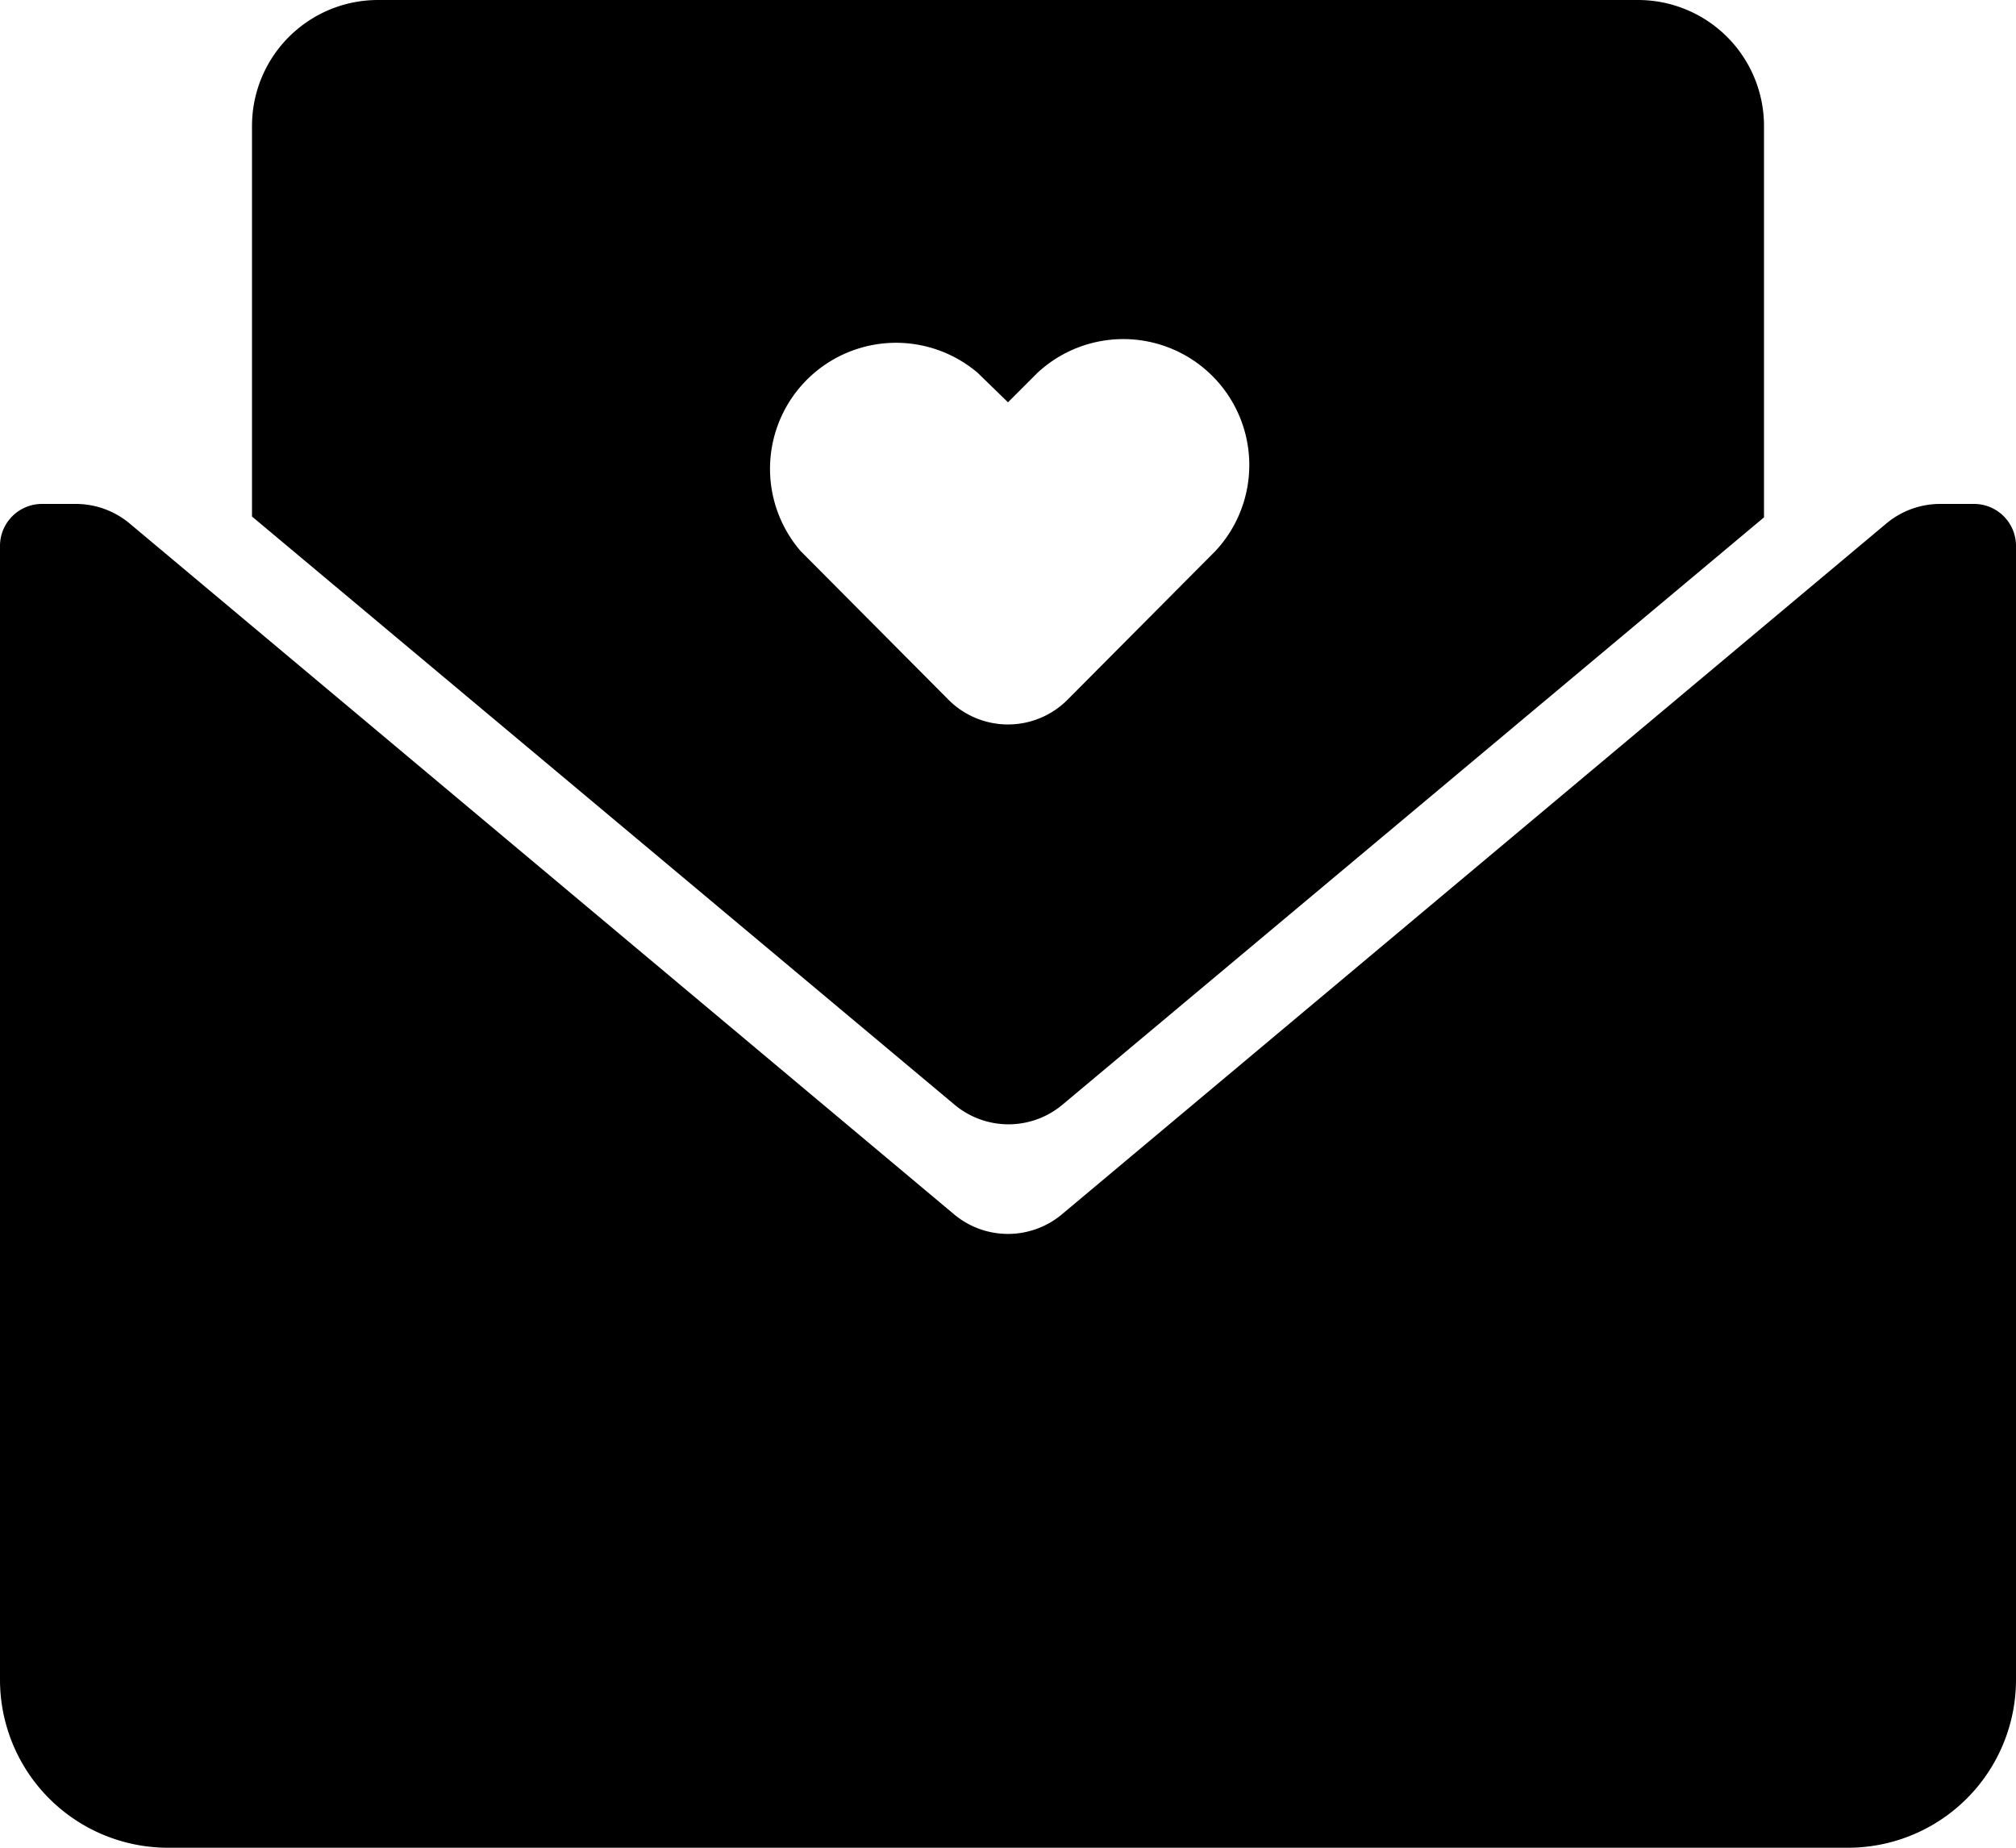 <svg xmlns="http://www.w3.org/2000/svg" viewBox="0 0 24 22"><title>邀请</title><g id="图层_2" data-name="图层 2"><g id="图层_1-2" data-name="图层 1"><path d="M23.5,6h-.4a1,1,0,0,0-.64.23l-9.82,8.23a1,1,0,0,1-1.28,0L1.54,6.23A1,1,0,0,0,.9,6H.5a.5.5,0,0,0-.5.5V20a2,2,0,0,0,2,2H22a2,2,0,0,0,2-2V6.5A.5.5,0,0,0,23.5,6Z"/><path d="M12.64,13.16l8.36-7V1.5A1.5,1.5,0,0,0,19.5,0H4.5A1.5,1.5,0,0,0,3,1.5V6.15l8.36,7A1,1,0,0,0,12.64,13.16ZM9.53,6.56a1.5,1.5,0,0,1,2.11-2.12l.36.35.35-.35a1.5,1.5,0,0,1,2.12,2.12L12.71,8.33a1,1,0,0,1-1.42,0Z"/></g></g></svg>